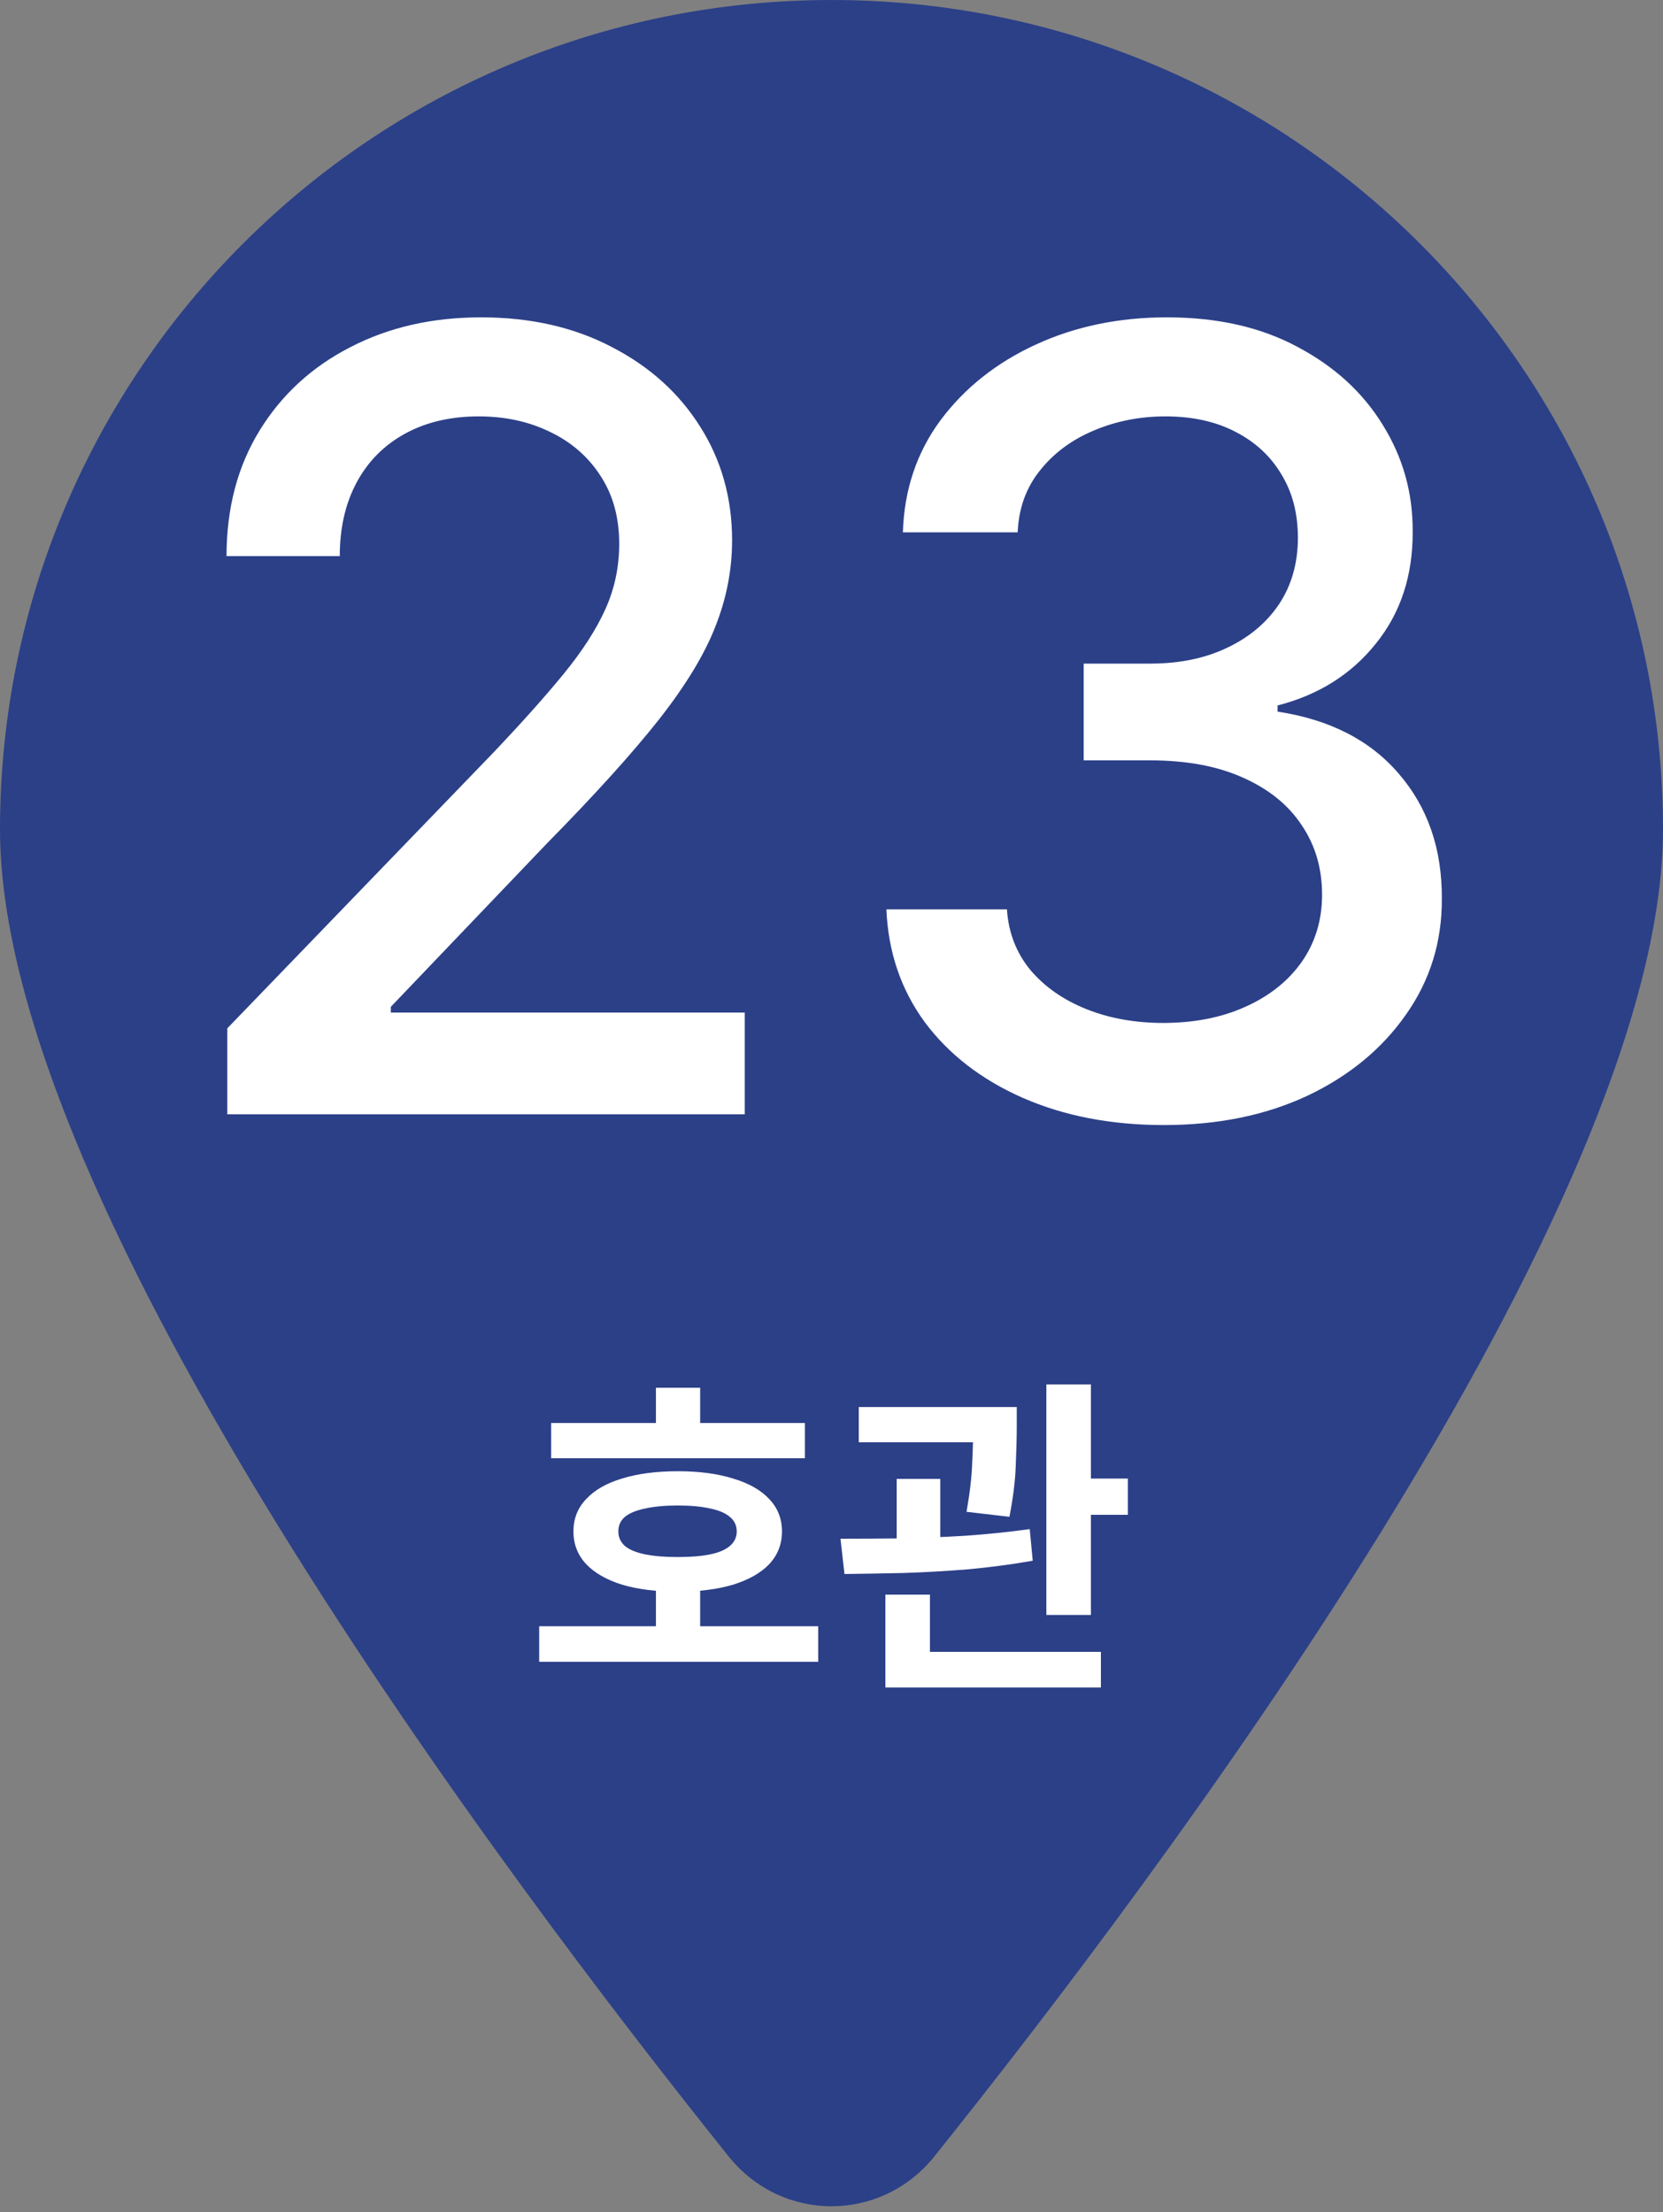 <svg width="100" height="133" viewBox="0 0 100 133" fill="none" xmlns="http://www.w3.org/2000/svg">
<rect x="0" y="0" width="100" height="133" fill="#808080" stroke="none"/>
<path d="M100 49.875C100 72.579 69.531 112.998 56.172 129.675C52.969 133.649 47.031 133.649 43.828 129.675C30.469 112.998 0 72.579 0 49.875C0 22.34 22.396 0 50 0C77.604 0 100 22.34 100 49.875Z" fill="#2C4088"/>
<path d="M13.668 67V61.83L29.664 45.256C31.372 43.456 32.781 41.879 33.889 40.525C35.012 39.155 35.85 37.855 36.404 36.624C36.959 35.392 37.235 34.084 37.235 32.7C37.235 31.13 36.866 29.776 36.127 28.637C35.389 27.483 34.381 26.598 33.104 25.983C31.826 25.352 30.388 25.036 28.787 25.036C27.095 25.036 25.617 25.383 24.355 26.075C23.094 26.767 22.124 27.745 21.447 29.006C20.77 30.268 20.431 31.745 20.431 33.438H13.622C13.622 30.561 14.284 28.045 15.607 25.89C16.931 23.736 18.746 22.066 21.055 20.881C23.363 19.681 25.987 19.081 28.926 19.081C31.896 19.081 34.512 19.673 36.774 20.858C39.051 22.028 40.829 23.628 42.106 25.659C43.383 27.675 44.022 29.953 44.022 32.492C44.022 34.246 43.691 35.962 43.029 37.639C42.383 39.316 41.252 41.186 39.636 43.248C38.02 45.295 35.774 47.78 32.896 50.704L23.501 60.537V60.883H44.783V67H13.668ZM69.989 67.646C66.819 67.646 63.988 67.1 61.495 66.007C59.017 64.915 57.056 63.399 55.609 61.46C54.178 59.506 53.408 57.244 53.301 54.674H60.549C60.641 56.074 61.11 57.29 61.957 58.321C62.818 59.337 63.942 60.121 65.327 60.675C66.712 61.229 68.251 61.506 69.943 61.506C71.805 61.506 73.452 61.183 74.883 60.537C76.329 59.891 77.46 58.99 78.276 57.836C79.091 56.667 79.499 55.32 79.499 53.797C79.499 52.212 79.091 50.819 78.276 49.619C77.476 48.403 76.299 47.449 74.744 46.757C73.206 46.064 71.344 45.718 69.158 45.718H65.165V39.901H69.158C70.913 39.901 72.451 39.586 73.775 38.955C75.114 38.324 76.16 37.447 76.914 36.324C77.668 35.185 78.045 33.854 78.045 32.33C78.045 30.868 77.714 29.599 77.053 28.522C76.406 27.429 75.483 26.575 74.283 25.959C73.098 25.344 71.697 25.036 70.082 25.036C68.543 25.036 67.104 25.321 65.765 25.89C64.442 26.444 63.365 27.244 62.534 28.291C61.703 29.322 61.257 30.561 61.195 32.007H54.293C54.37 29.453 55.124 27.206 56.555 25.267C58.002 23.328 59.91 21.812 62.28 20.72C64.65 19.627 67.281 19.081 70.174 19.081C73.206 19.081 75.822 19.673 78.022 20.858C80.238 22.028 81.946 23.59 83.146 25.544C84.362 27.498 84.962 29.637 84.947 31.961C84.962 34.608 84.224 36.854 82.731 38.701C81.254 40.548 79.284 41.786 76.822 42.417V42.787C79.961 43.264 82.392 44.51 84.116 46.526C85.855 48.542 86.716 51.042 86.701 54.028C86.716 56.628 85.993 58.96 84.531 61.022C83.085 63.084 81.107 64.707 78.599 65.892C76.091 67.062 73.221 67.646 69.989 67.646Z" fill="white"/>
<path d="M33.142 85.56H48.402V87.68H33.142V85.56ZM32.422 97.78H49.202V99.92H32.422V97.78ZM39.442 95.32H42.102V98.62H39.442V95.32ZM40.762 88.46C42.042 88.46 43.148 88.607 44.082 88.9C45.028 89.18 45.755 89.593 46.262 90.14C46.768 90.673 47.022 91.32 47.022 92.08C47.022 92.84 46.768 93.493 46.262 94.04C45.755 94.573 45.028 94.987 44.082 95.28C43.148 95.56 42.035 95.7 40.742 95.7C39.462 95.7 38.348 95.56 37.402 95.28C36.468 94.987 35.748 94.573 35.242 94.04C34.735 93.493 34.482 92.84 34.482 92.08C34.482 91.32 34.735 90.673 35.242 90.14C35.748 89.593 36.468 89.18 37.402 88.9C38.348 88.607 39.468 88.46 40.762 88.46ZM40.742 90.52C39.982 90.52 39.335 90.58 38.802 90.7C38.268 90.807 37.862 90.973 37.582 91.2C37.315 91.427 37.182 91.72 37.182 92.08C37.182 92.427 37.315 92.72 37.582 92.96C37.862 93.187 38.268 93.353 38.802 93.46C39.335 93.567 39.982 93.62 40.742 93.62C41.528 93.62 42.182 93.567 42.702 93.46C43.222 93.353 43.615 93.187 43.882 92.96C44.162 92.72 44.302 92.427 44.302 92.08C44.302 91.72 44.162 91.427 43.882 91.2C43.615 90.973 43.222 90.807 42.702 90.7C42.182 90.58 41.528 90.52 40.742 90.52ZM39.442 83.44H42.102V86.88H39.442V83.44ZM51.64 84.6H59.56V86.72H51.64V84.6ZM53.92 88.92H56.54V93.54H53.92V88.92ZM58.52 84.6H61.14V85.76C61.14 86.413 61.12 87.193 61.08 88.1C61.053 88.993 60.927 90.027 60.7 91.2L58.12 90.9C58.32 89.767 58.433 88.787 58.46 87.96C58.5 87.133 58.52 86.4 58.52 85.76V84.6ZM62.92 83.24H65.6V97.1H62.92V83.24ZM64.54 88.9H67.82V91.08H64.54V88.9ZM53.24 99.32H66.2V101.46H53.24V99.32ZM53.24 95.88H55.92V99.98H53.24V95.88ZM50.78 94.64L50.54 92.52C51.607 92.52 52.787 92.513 54.08 92.5C55.373 92.473 56.693 92.42 58.04 92.34C59.387 92.247 60.68 92.113 61.92 91.94L62.1 93.84C60.82 94.067 59.513 94.24 58.18 94.36C56.847 94.467 55.547 94.54 54.28 94.58C53.013 94.607 51.847 94.627 50.78 94.64Z" fill="white"/>
</svg>
